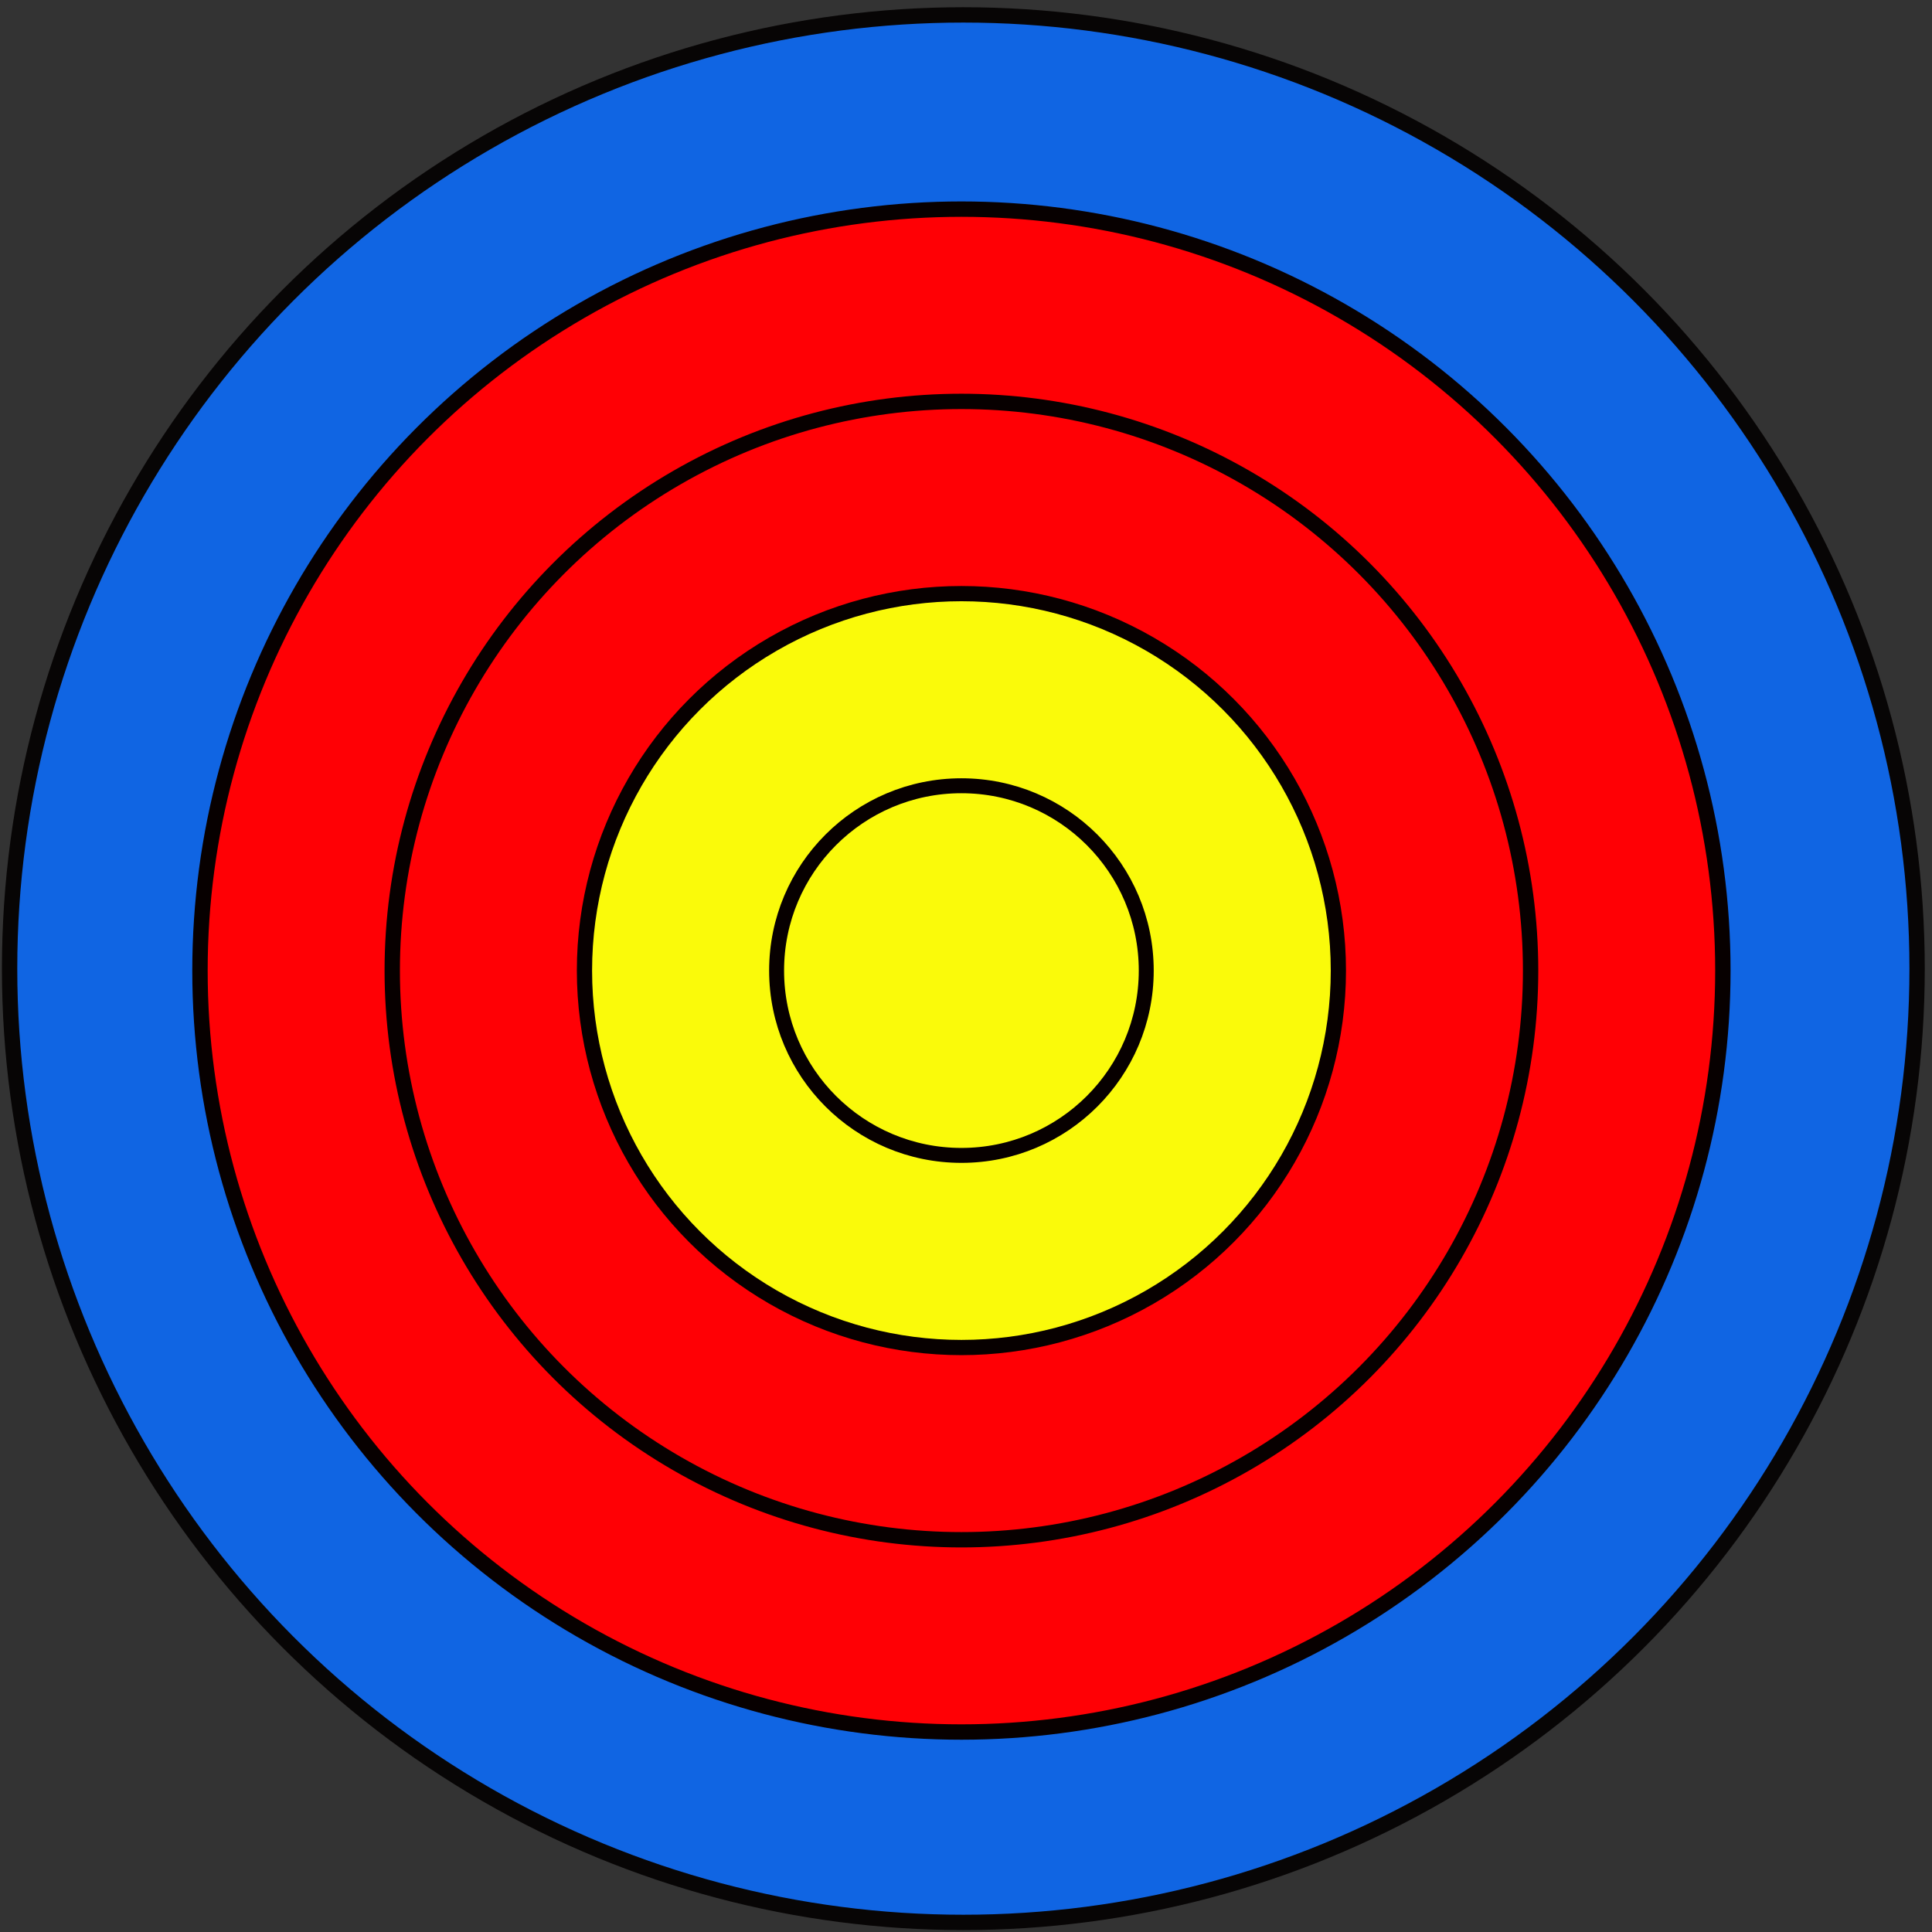<?xml version="1.0" encoding="UTF-8" standalone="no"?><!-- Created with Inkscape (http://www.inkscape.org/) -->

<svg xmlns:cc="http://creativecommons.org/ns#" xmlns:dc="http://purl.org/dc/elements/1.1/"
    xmlns:inkscape="http://www.inkscape.org/namespaces/inkscape"
    xmlns:rdf="http://www.w3.org/1999/02/22-rdf-syntax-ns#"
    xmlns:sodipodi="http://sodipodi.sourceforge.net/DTD/sodipodi-0.dtd"
    xmlns:svg="http://www.w3.org/2000/svg" height="100.476mm" id="svg8" version="1.1"
    viewBox="0 0 100.476 100.476" width="100.476mm" xmlns="http://www.w3.org/2000/svg"
    inkscape:version="0.92.5 (2060ec1f9f, 2020-04-08)" sodipodi:docname="cible1.svg">
    <rect x="0" y="0" width="100.476" height="100.476" fill="#333333" stroke="none"/>
    <defs id="defs2" />
    <sodipodi:namedview bordercolor="#666666" borderopacity="1.0" fit-margin-bottom="0.1"
        fit-margin-left="0.1" fit-margin-right="0.1" fit-margin-top="0.1" id="base"
        pagecolor="#ffffff" showgrid="false" inkscape:current-layer="layer1" inkscape:cx="-144.2623"
        inkscape:cy="218.8007" inkscape:document-units="mm" inkscape:pageopacity="0.0"
        inkscape:pageshadow="2" inkscape:window-height="986" inkscape:window-maximized="1"
        inkscape:window-width="1680" inkscape:window-x="0" inkscape:window-y="27"
        inkscape:zoom="0.98994949" />
    <g id="layer1" transform="translate(-32.018,-68.5)" inkscape:groupmode="layer"
        inkscape:label="Calque 1">
        <circle
            style="fill:#1065e3;fill-opacity:1;stroke:#070505;stroke-width:0.798;stroke-miterlimit:4;stroke-dasharray:none;stroke-opacity:1"
            cx="82.118" cy="118.876" id="path815" r="49.601" />
        <circle
            style="fill:#ff0005;fill-opacity:1;stroke:#070000;stroke-width:0.8;stroke-miterlimit:4;stroke-dasharray:none;stroke-opacity:1"
            cx="82.018" cy="118.976" id="path817" r="39.6" />
        <circle
            style="fill:#ff0005;fill-opacity:1;stroke:#070000;stroke-width:0.798;stroke-miterlimit:4;stroke-dasharray:none;stroke-opacity:1"
            cx="82.018" cy="118.976" id="path817-3" r="29.601" />
        <ellipse
            style="fill:#fafa0a;fill-opacity:1;stroke:#070000;stroke-width:0.792;stroke-miterlimit:4;stroke-dasharray:none;stroke-opacity:1"
            cx="82.018" cy="118.976" id="path817-3-6" rx="19.604" ry="19.604" />
        <circle
            style="fill:#fafa0a;fill-opacity:1;stroke:#070000;stroke-width:0.777;stroke-miterlimit:4;stroke-dasharray:none;stroke-opacity:1"
            cx="82.018" cy="118.976" id="path817-3-6-7" r="9.612" />
    </g>
</svg>
